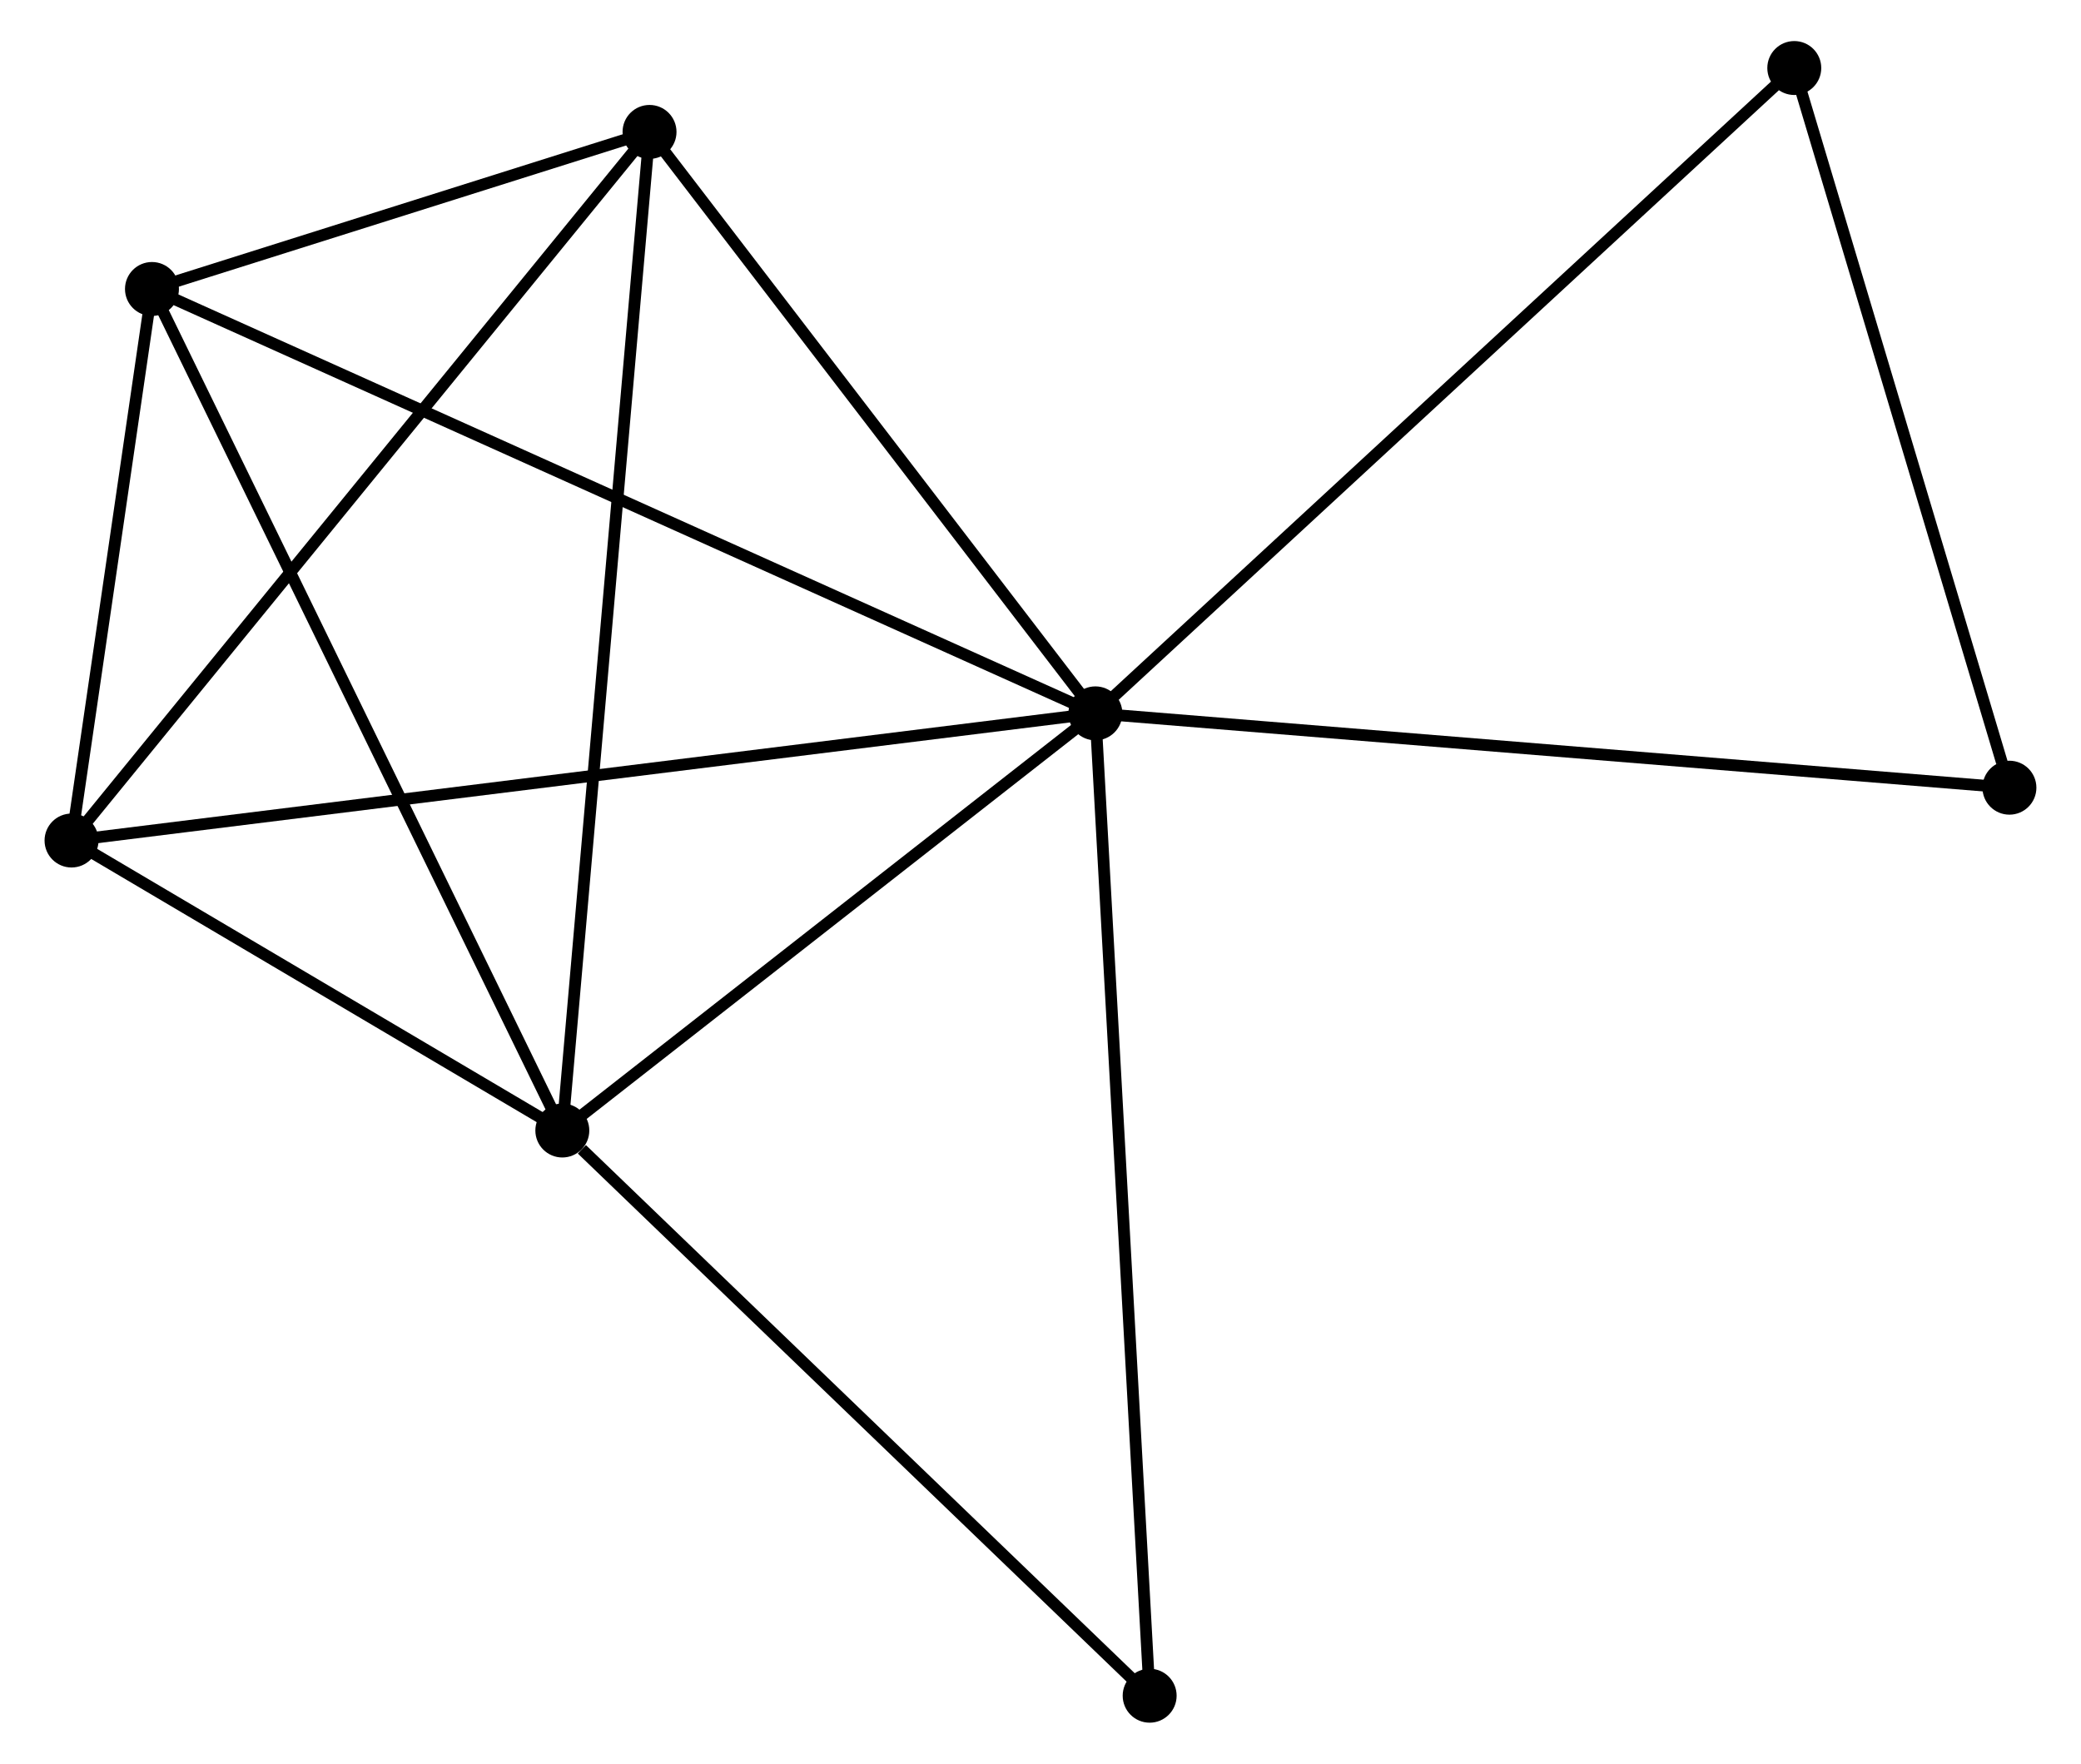 <?xml version="1.0" encoding="UTF-8" standalone="no"?>
<!DOCTYPE svg PUBLIC "-//W3C//DTD SVG 1.1//EN"
 "http://www.w3.org/Graphics/SVG/1.1/DTD/svg11.dtd">
<!-- Generated by graphviz version 2.36.0 (20140111.2315)
 -->
<!-- Title: %3 Pages: 1 -->
<svg width="177pt" height="150pt"
 viewBox="0.00 0.00 176.85 150.38" xmlns="http://www.w3.org/2000/svg" xmlns:xlink="http://www.w3.org/1999/xlink">
<g id="graph0" class="graph" transform="scale(1 1) rotate(0) translate(4 146.383)">
<title>%3</title>
<!-- 0 -->
<g id="node1" class="node"><title>0</title>
<ellipse fill="black" stroke="black" cx="89.106" cy="-85.559" rx="1.8" ry="1.8"/>
</g>
<!-- 1 -->
<g id="node2" class="node"><title>1</title>
<ellipse fill="black" stroke="black" cx="43.651" cy="-49.991" rx="1.8" ry="1.8"/>
</g>
<!-- 0&#45;&#45;1 -->
<g id="edge1" class="edge"><title>0&#45;&#45;1</title>
<path fill="none" stroke="black" d="M87.593,-84.376C80.692,-78.975 52.225,-56.7 45.216,-51.216"/>
</g>
<!-- 2 -->
<g id="node3" class="node"><title>2</title>
<ellipse fill="black" stroke="black" cx="1.8" cy="-74.717" rx="1.8" ry="1.8"/>
</g>
<!-- 0&#45;&#45;2 -->
<g id="edge2" class="edge"><title>0&#45;&#45;2</title>
<path fill="none" stroke="black" d="M87.282,-85.333C75.92,-83.922 14.946,-76.349 3.613,-74.942"/>
</g>
<!-- 3 -->
<g id="node4" class="node"><title>3</title>
<ellipse fill="black" stroke="black" cx="8.659" cy="-121.743" rx="1.8" ry="1.8"/>
</g>
<!-- 0&#45;&#45;3 -->
<g id="edge3" class="edge"><title>0&#45;&#45;3</title>
<path fill="none" stroke="black" d="M87.425,-86.315C76.956,-91.024 20.773,-116.294 10.33,-120.991"/>
</g>
<!-- 4 -->
<g id="node5" class="node"><title>4</title>
<ellipse fill="black" stroke="black" cx="51.087" cy="-135.135" rx="1.8" ry="1.8"/>
</g>
<!-- 0&#45;&#45;4 -->
<g id="edge4" class="edge"><title>0&#45;&#45;4</title>
<path fill="none" stroke="black" d="M87.841,-87.209C82.069,-94.735 58.258,-125.784 52.396,-133.428"/>
</g>
<!-- 5 -->
<g id="node6" class="node"><title>5</title>
<ellipse fill="black" stroke="black" cx="148.701" cy="-140.583" rx="1.8" ry="1.8"/>
</g>
<!-- 0&#45;&#45;5 -->
<g id="edge5" class="edge"><title>0&#45;&#45;5</title>
<path fill="none" stroke="black" d="M90.579,-86.919C98.752,-94.466 138.47,-131.137 147.06,-139.068"/>
</g>
<!-- 6 -->
<g id="node7" class="node"><title>6</title>
<ellipse fill="black" stroke="black" cx="93.733" cy="-1.8" rx="1.8" ry="1.8"/>
</g>
<!-- 0&#45;&#45;6 -->
<g id="edge6" class="edge"><title>0&#45;&#45;6</title>
<path fill="none" stroke="black" d="M89.22,-83.489C89.86,-71.9 92.993,-15.197 93.622,-3.798"/>
</g>
<!-- 7 -->
<g id="node8" class="node"><title>7</title>
<ellipse fill="black" stroke="black" cx="167.046" cy="-79.221" rx="1.8" ry="1.8"/>
</g>
<!-- 0&#45;&#45;7 -->
<g id="edge7" class="edge"><title>0&#45;&#45;7</title>
<path fill="none" stroke="black" d="M91.032,-85.402C101.816,-84.525 154.58,-80.235 165.187,-79.372"/>
</g>
<!-- 1&#45;&#45;2 -->
<g id="edge8" class="edge"><title>1&#45;&#45;2</title>
<path fill="none" stroke="black" d="M41.853,-51.054C34.969,-55.121 10.337,-69.673 3.545,-73.686"/>
</g>
<!-- 1&#45;&#45;3 -->
<g id="edge9" class="edge"><title>1&#45;&#45;3</title>
<path fill="none" stroke="black" d="M42.786,-51.765C37.945,-61.692 14.256,-110.267 9.494,-120.031"/>
</g>
<!-- 1&#45;&#45;4 -->
<g id="edge10" class="edge"><title>1&#45;&#45;4</title>
<path fill="none" stroke="black" d="M43.835,-52.096C44.864,-63.876 49.898,-121.517 50.91,-133.103"/>
</g>
<!-- 1&#45;&#45;6 -->
<g id="edge11" class="edge"><title>1&#45;&#45;6</title>
<path fill="none" stroke="black" d="M45.318,-48.388C53.057,-40.941 85.414,-9.805 92.4,-3.083"/>
</g>
<!-- 2&#45;&#45;3 -->
<g id="edge12" class="edge"><title>2&#45;&#45;3</title>
<path fill="none" stroke="black" d="M2.095,-76.737C3.223,-84.473 7.26,-112.15 8.373,-119.782"/>
</g>
<!-- 2&#45;&#45;4 -->
<g id="edge13" class="edge"><title>2&#45;&#45;4</title>
<path fill="none" stroke="black" d="M3.018,-76.21C9.778,-84.496 42.626,-124.762 49.73,-133.471"/>
</g>
<!-- 3&#45;&#45;4 -->
<g id="edge14" class="edge"><title>3&#45;&#45;4</title>
<path fill="none" stroke="black" d="M10.482,-122.318C17.461,-124.521 42.433,-132.403 49.318,-134.576"/>
</g>
<!-- 5&#45;&#45;7 -->
<g id="edge15" class="edge"><title>5&#45;&#45;7</title>
<path fill="none" stroke="black" d="M149.23,-138.812C151.862,-130.009 163.528,-90.987 166.404,-81.369"/>
</g>
</g>
</svg>
